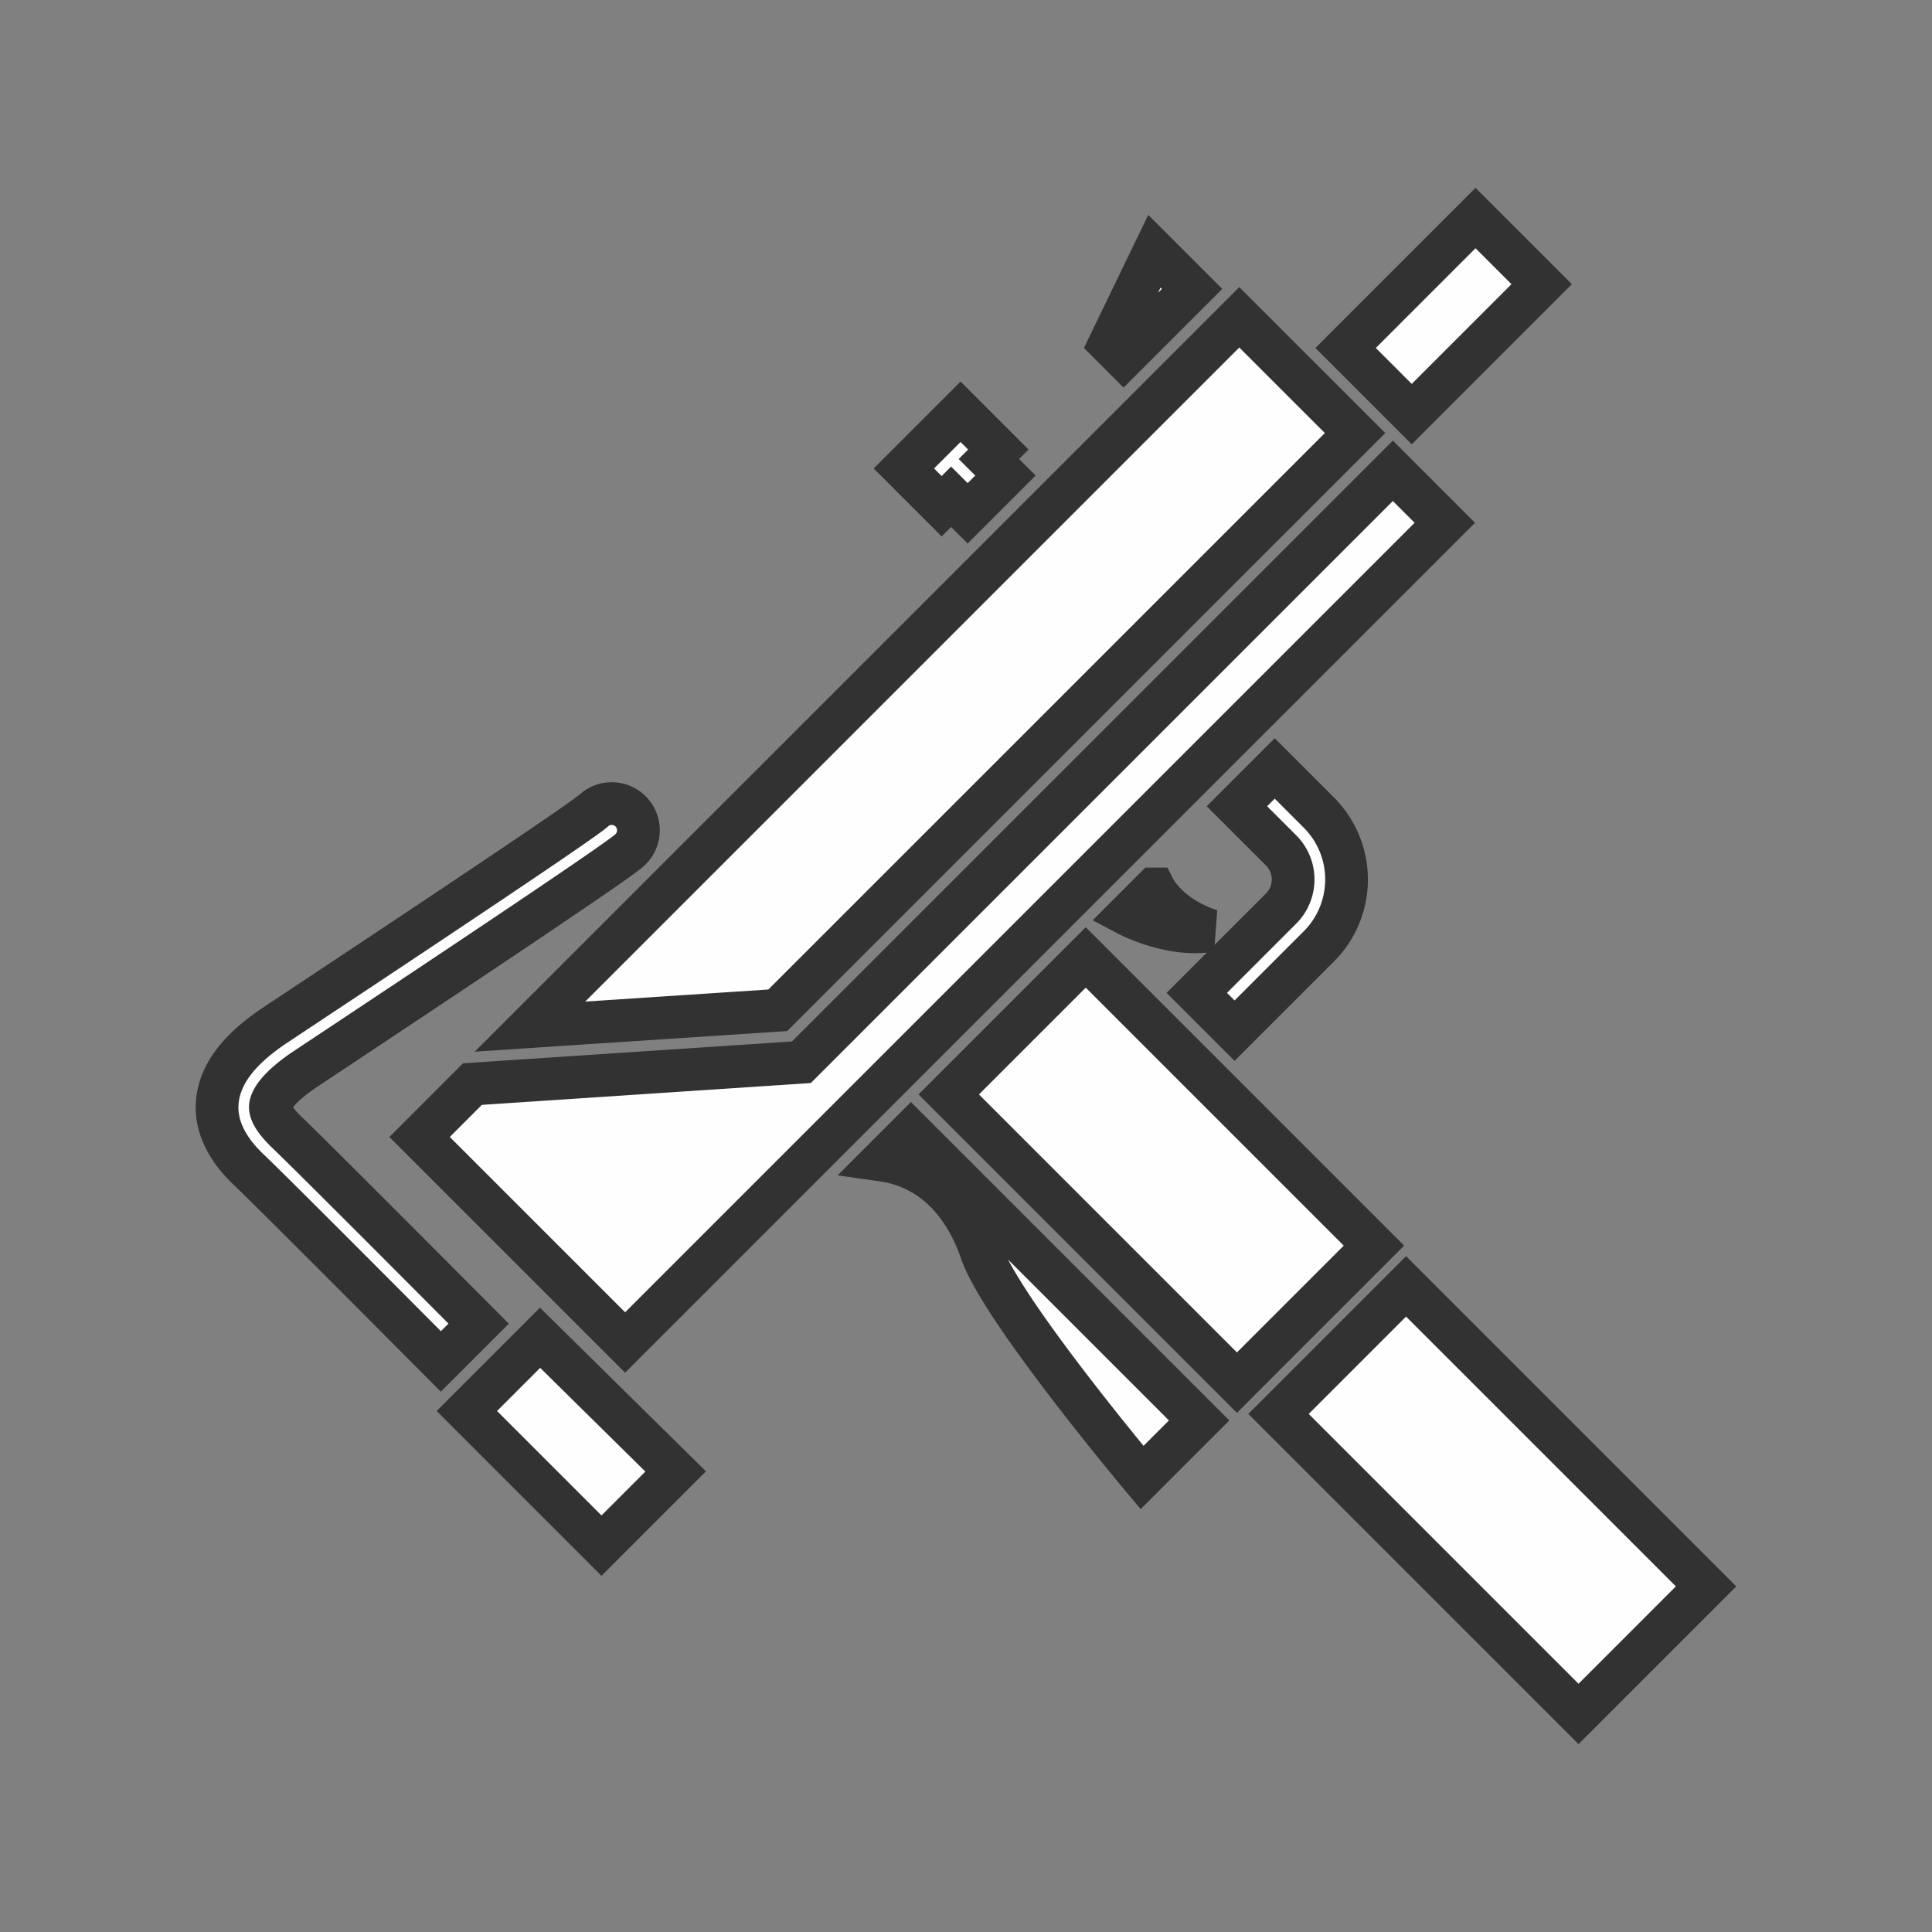 <svg xmlns="http://www.w3.org/2000/svg" width="128" height="128"><rect width="100%" height="100%" fill="#808080" stroke="none"/><path d="M93.156 85.225l-8.451 8.452 19.876 19.876 8.451-8.452zm-76.687-7.74c-1.484-1.416-2.193-2.92-2.075-4.44.18-2.323 2.147-3.959 3.618-4.982.41-.285 20.073-13.266 21.303-14.342a1.77 1.77 0 1 1 2.33 2.662c-1.3 1.139-21.24 14.317-21.613 14.577-1.847 1.283-2.097 2.066-2.119 2.341-.04.536.626 1.252.998 1.625 1.54 1.468 7.96 7.906 12.801 12.769L29.207 90.2c-4.681-4.712-11.246-11.293-12.738-12.716zM87.403 53.86a6.272 6.272 0 0 1-.006 8.821l-5.603 5.603-2.504-2.504 5.603-5.603a2.727 2.727 0 0 0 .006-3.813l-2.949-2.948 2.504-2.504zm-27.52-22.824l3.756-3.756 2.504 2.504-.626.626 1.096 1.095-2.504 2.504-1.096-1.095-.626.626zm13.641-8.27l2.958-6.12 2.495 2.496-4.539 4.538zm24.233-8.32l4.382 4.383-8.607 8.607-4.382-4.382zM30.93 93.482l8.92 8.92 4.915-4.914-8.983-8.858zm41.004-30.049l19.094 19.094-9.078 9.077L62.857 72.51zm3.73 34.458s-9.325-11.109-10.638-14.926c-1.416-4.118-4.063-5.744-6.528-6.096l1.855-1.855 19.093 19.094zM51.53 66.934L89.776 28.69l-7.67-7.668-46.994 46.995zm-20.229 4.89l21.794-1.447L92.28 31.193l3.443 3.443-54.307 54.307L27.8 75.327zm45.17-12.93l-1.72 1.722s2.807 1.478 5.456 1.038c-2.817-.92-3.735-2.76-3.735-2.76z" fill="#fefefe" stroke="#323232" stroke-width="2.83"/></svg>